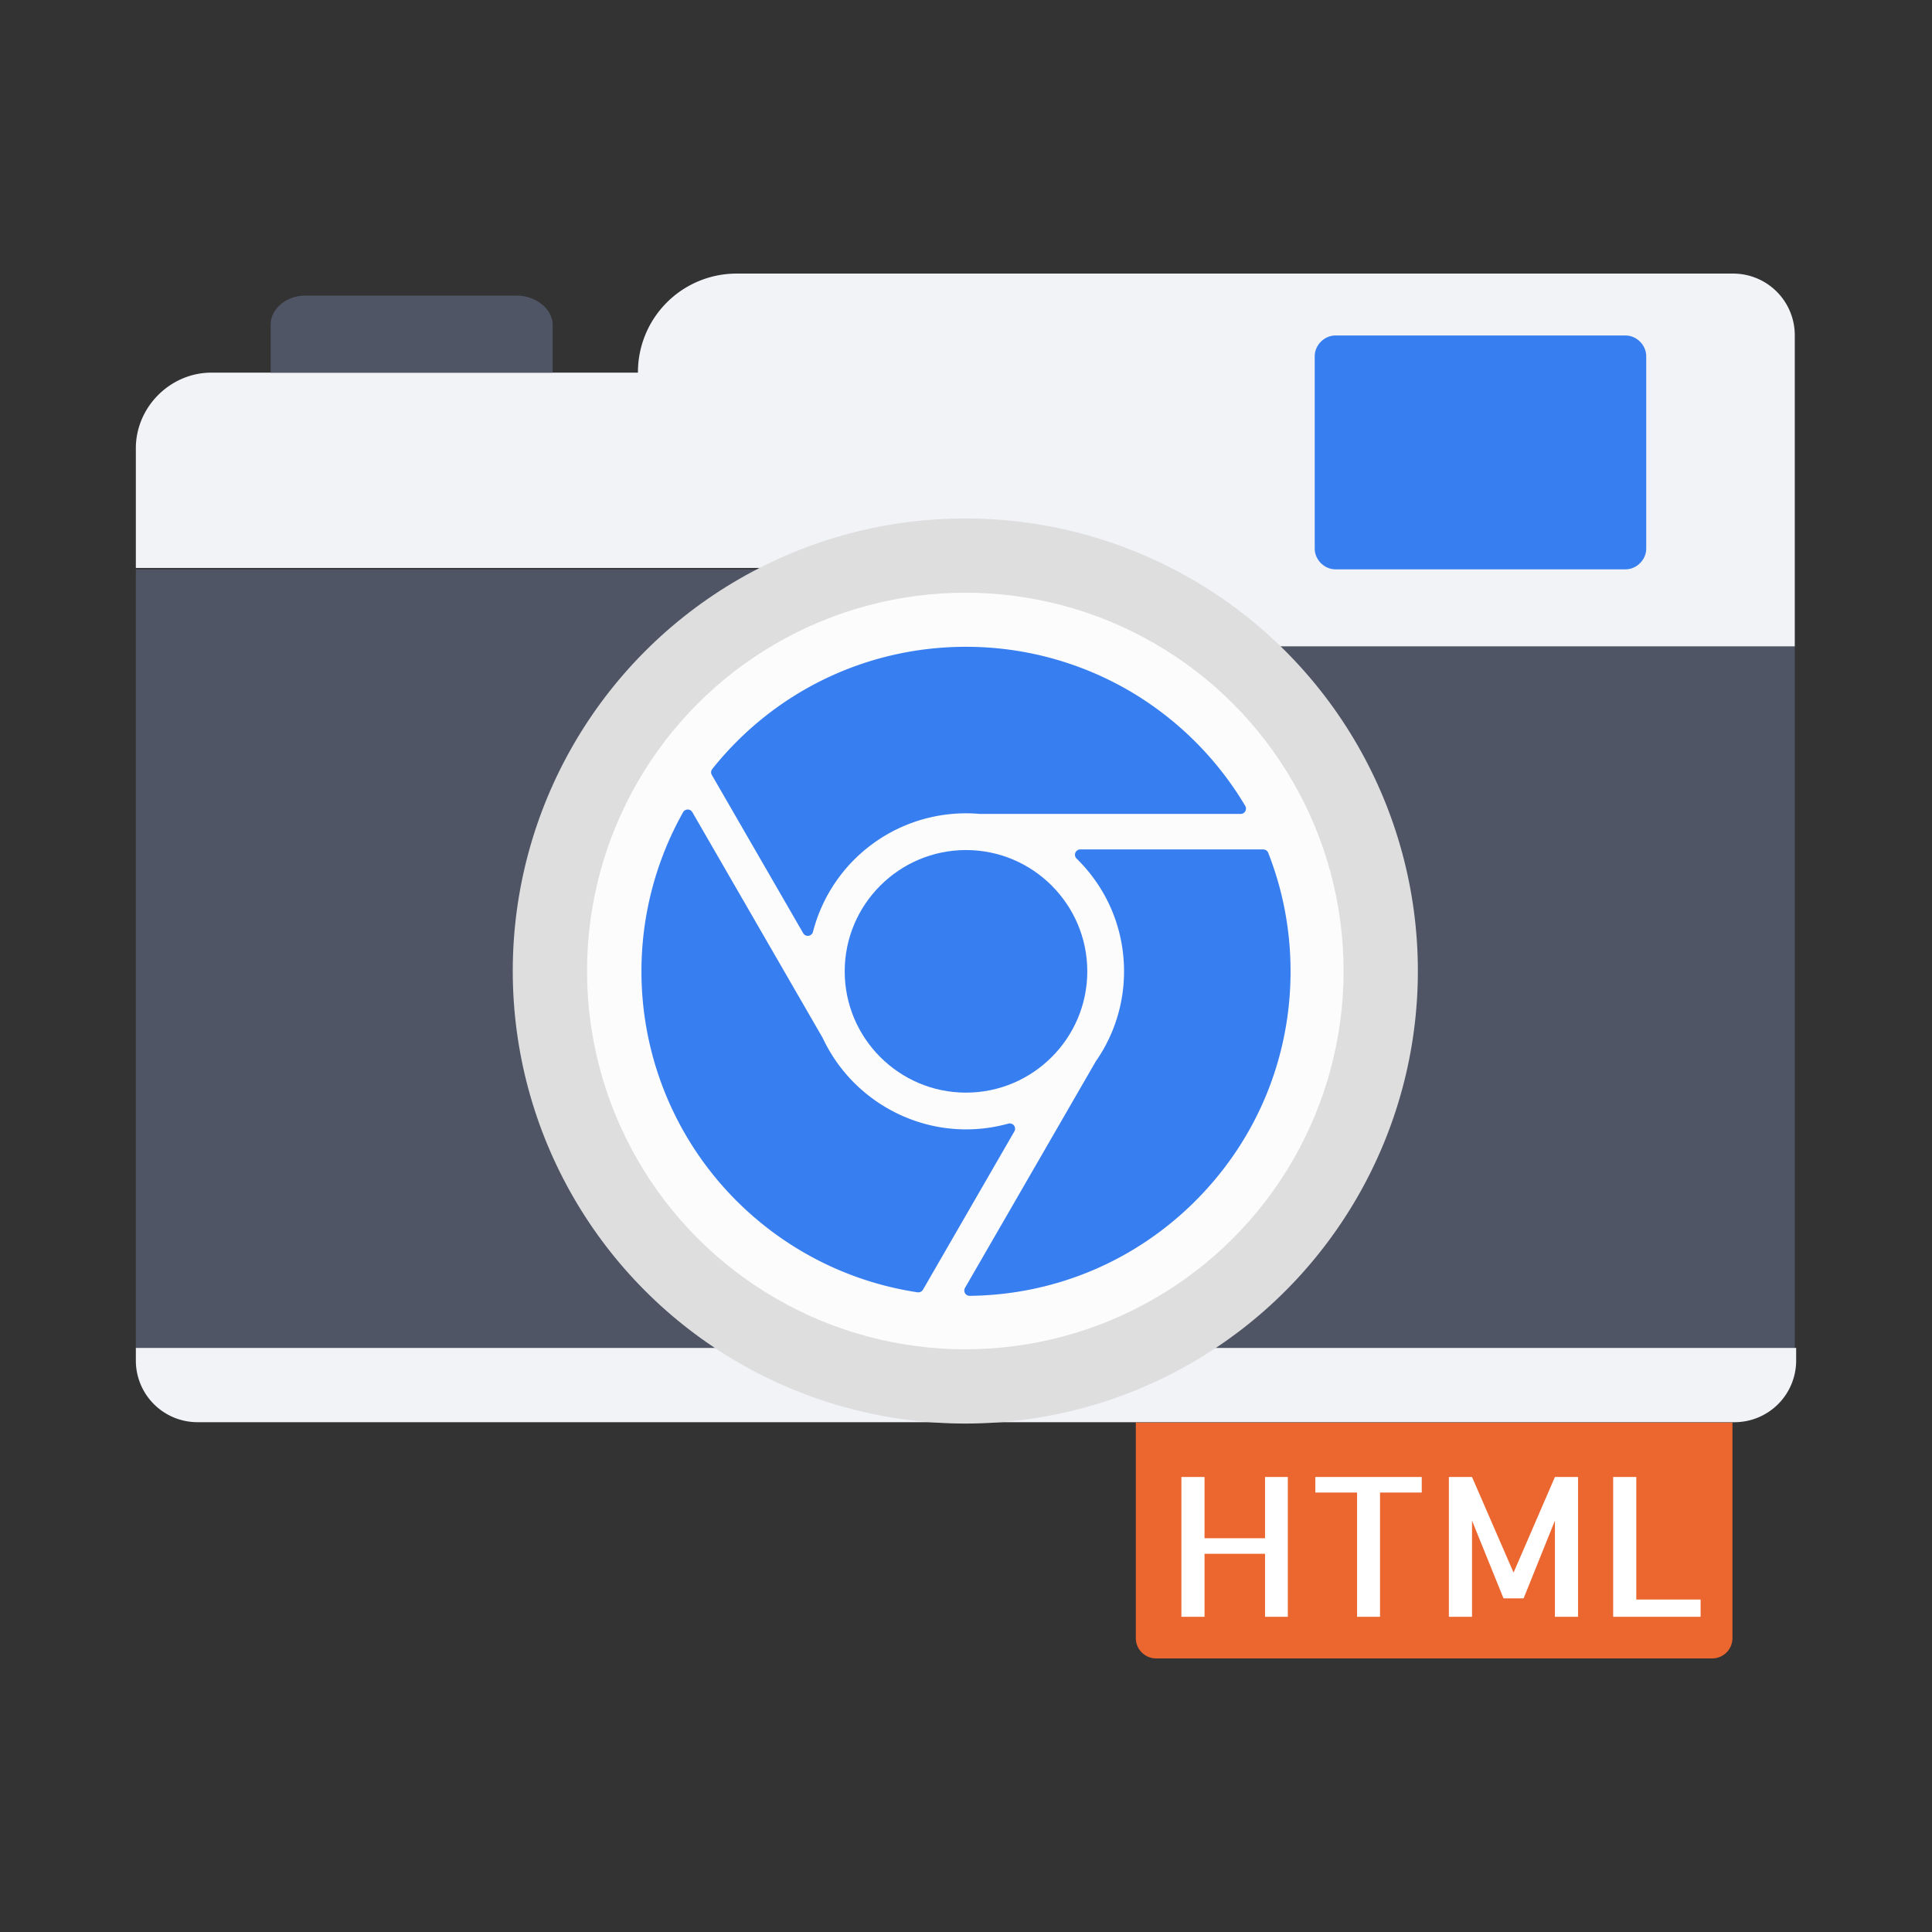 <svg viewBox="0 0 256 256" xmlns="http://www.w3.org/2000/svg"><rect x="0" y="0" width="256" height="256" fill="#333333" stroke="none"/><g><path d="M226.87 219.748h-73.68a2.69 2.69 0 0 1-2.689-2.69v-28.566h79.059v28.566a2.69 2.69 0 0 1-2.69 2.69z" fill="#ec6630"/><path d="M170.643 195.707v18.525h-3.018v-8.345h-8.018v8.345h-3.066v-18.525h3.066v8.119h8.018v-8.12h3.018zM188.388 195.707v2.06h-5.528v16.465h-3.041v-16.464h-5.53v-2.061h14.1zM206.035 195.707h3.067v18.525h-3.067v-12.745l-4.148 10.305h-2.664l-4.173-10.305v12.745h-3.067v-18.525h3.067l5.504 12.67 5.481-12.67zM216.818 195.707v16.238h8.522v2.287h-11.588v-18.525h3.066z" fill="#fff"/></g><path fill="#4f5565" d="M237.818 85.647h-87.307L130.097 75.44H18v103.165h219.818z"/><g fill="#f1f3f7"><path d="M18 178.605v1.64a8.168 8.168 0 0 0 8.202 8.203h203.596a8.168 8.168 0 0 0 8.202-8.202v-1.641H18zM150.51 85.647h87.308V44.454a8.168 8.168 0 0 0-8.202-8.202H97.652A13.069 13.069 0 0 0 84.53 49.375H28.025C22.557 49.375 18 53.932 18 59.4v15.858h112.279l20.232 10.39z"/></g><circle cx="127.909" cy="128.663" r="59.966" fill="#dededf"/><circle cx="127.909" cy="128.663" r="50.125" fill="#fcfcfd"/><path d="M215.399 75.44H176.94c-1.458 0-2.733-1.276-2.733-2.734V47.188c0-1.459 1.276-2.735 2.733-2.735h38.459c1.458 0 2.734 1.276 2.734 2.735v25.518c0 1.458-1.276 2.734-2.734 2.734z" fill="#377ef0"/><path d="M68.489 39.168h-28.07c-2.552 0-4.556 1.823-4.556 3.828v6.379h37.365v-6.379c0-2.005-2.187-3.828-4.739-3.828z" fill="#4f5565"/><g fill="#377ef0"><path d="M111.928 128.708c0 8.862 7.21 16.071 16.072 16.071 8.862 0 16.071-7.21 16.071-16.071 0-8.862-7.21-16.072-16.07-16.072-8.863 0-16.073 7.21-16.073 16.072z"/><path d="M165.007 107.493a.705.705 0 0 0-.006-.708 43.27 43.27 0 0 0-15.406-15.273A42.973 42.973 0 0 0 128 85.704c-13.148 0-25.401 5.9-33.618 16.188a.704.704 0 0 0-.06.793l12.106 20.968a.705.705 0 0 0 1.294-.177 20.94 20.94 0 0 1 22.098-15.629l.06.003h34.515a.704.704 0 0 0 .612-.357z"/><path d="M134.355 149.132a.704.704 0 0 0-.746-.247c-1.821.507-3.708.763-5.609.763-8.076 0-15.52-4.737-18.964-12.067a.789.789 0 0 0-.028-.053l-17.27-29.911a.704.704 0 0 0-.61-.353h-.004a.705.705 0 0 0-.61.36 43.027 43.027 0 0 0-5.518 21.084 42.98 42.98 0 0 0 10.529 28.19c6.722 7.737 15.976 12.829 26.06 14.338a.706.706 0 0 0 .715-.345l12.108-20.975a.706.706 0 0 0-.053-.784z"/><path d="M167.388 112.554h-24.244a.705.705 0 0 0-.494 1.208c4.057 3.977 6.29 9.285 6.29 14.946a20.79 20.79 0 0 1-3.74 11.928.713.713 0 0 0-.031.05l-17.3 29.963a.706.706 0 0 0 .611 1.057h.008c11.384-.127 22.067-4.656 30.08-12.752 8.02-8.103 12.437-18.845 12.437-30.246 0-5.42-.996-10.703-2.96-15.707a.705.705 0 0 0-.657-.447z"/></g></svg>